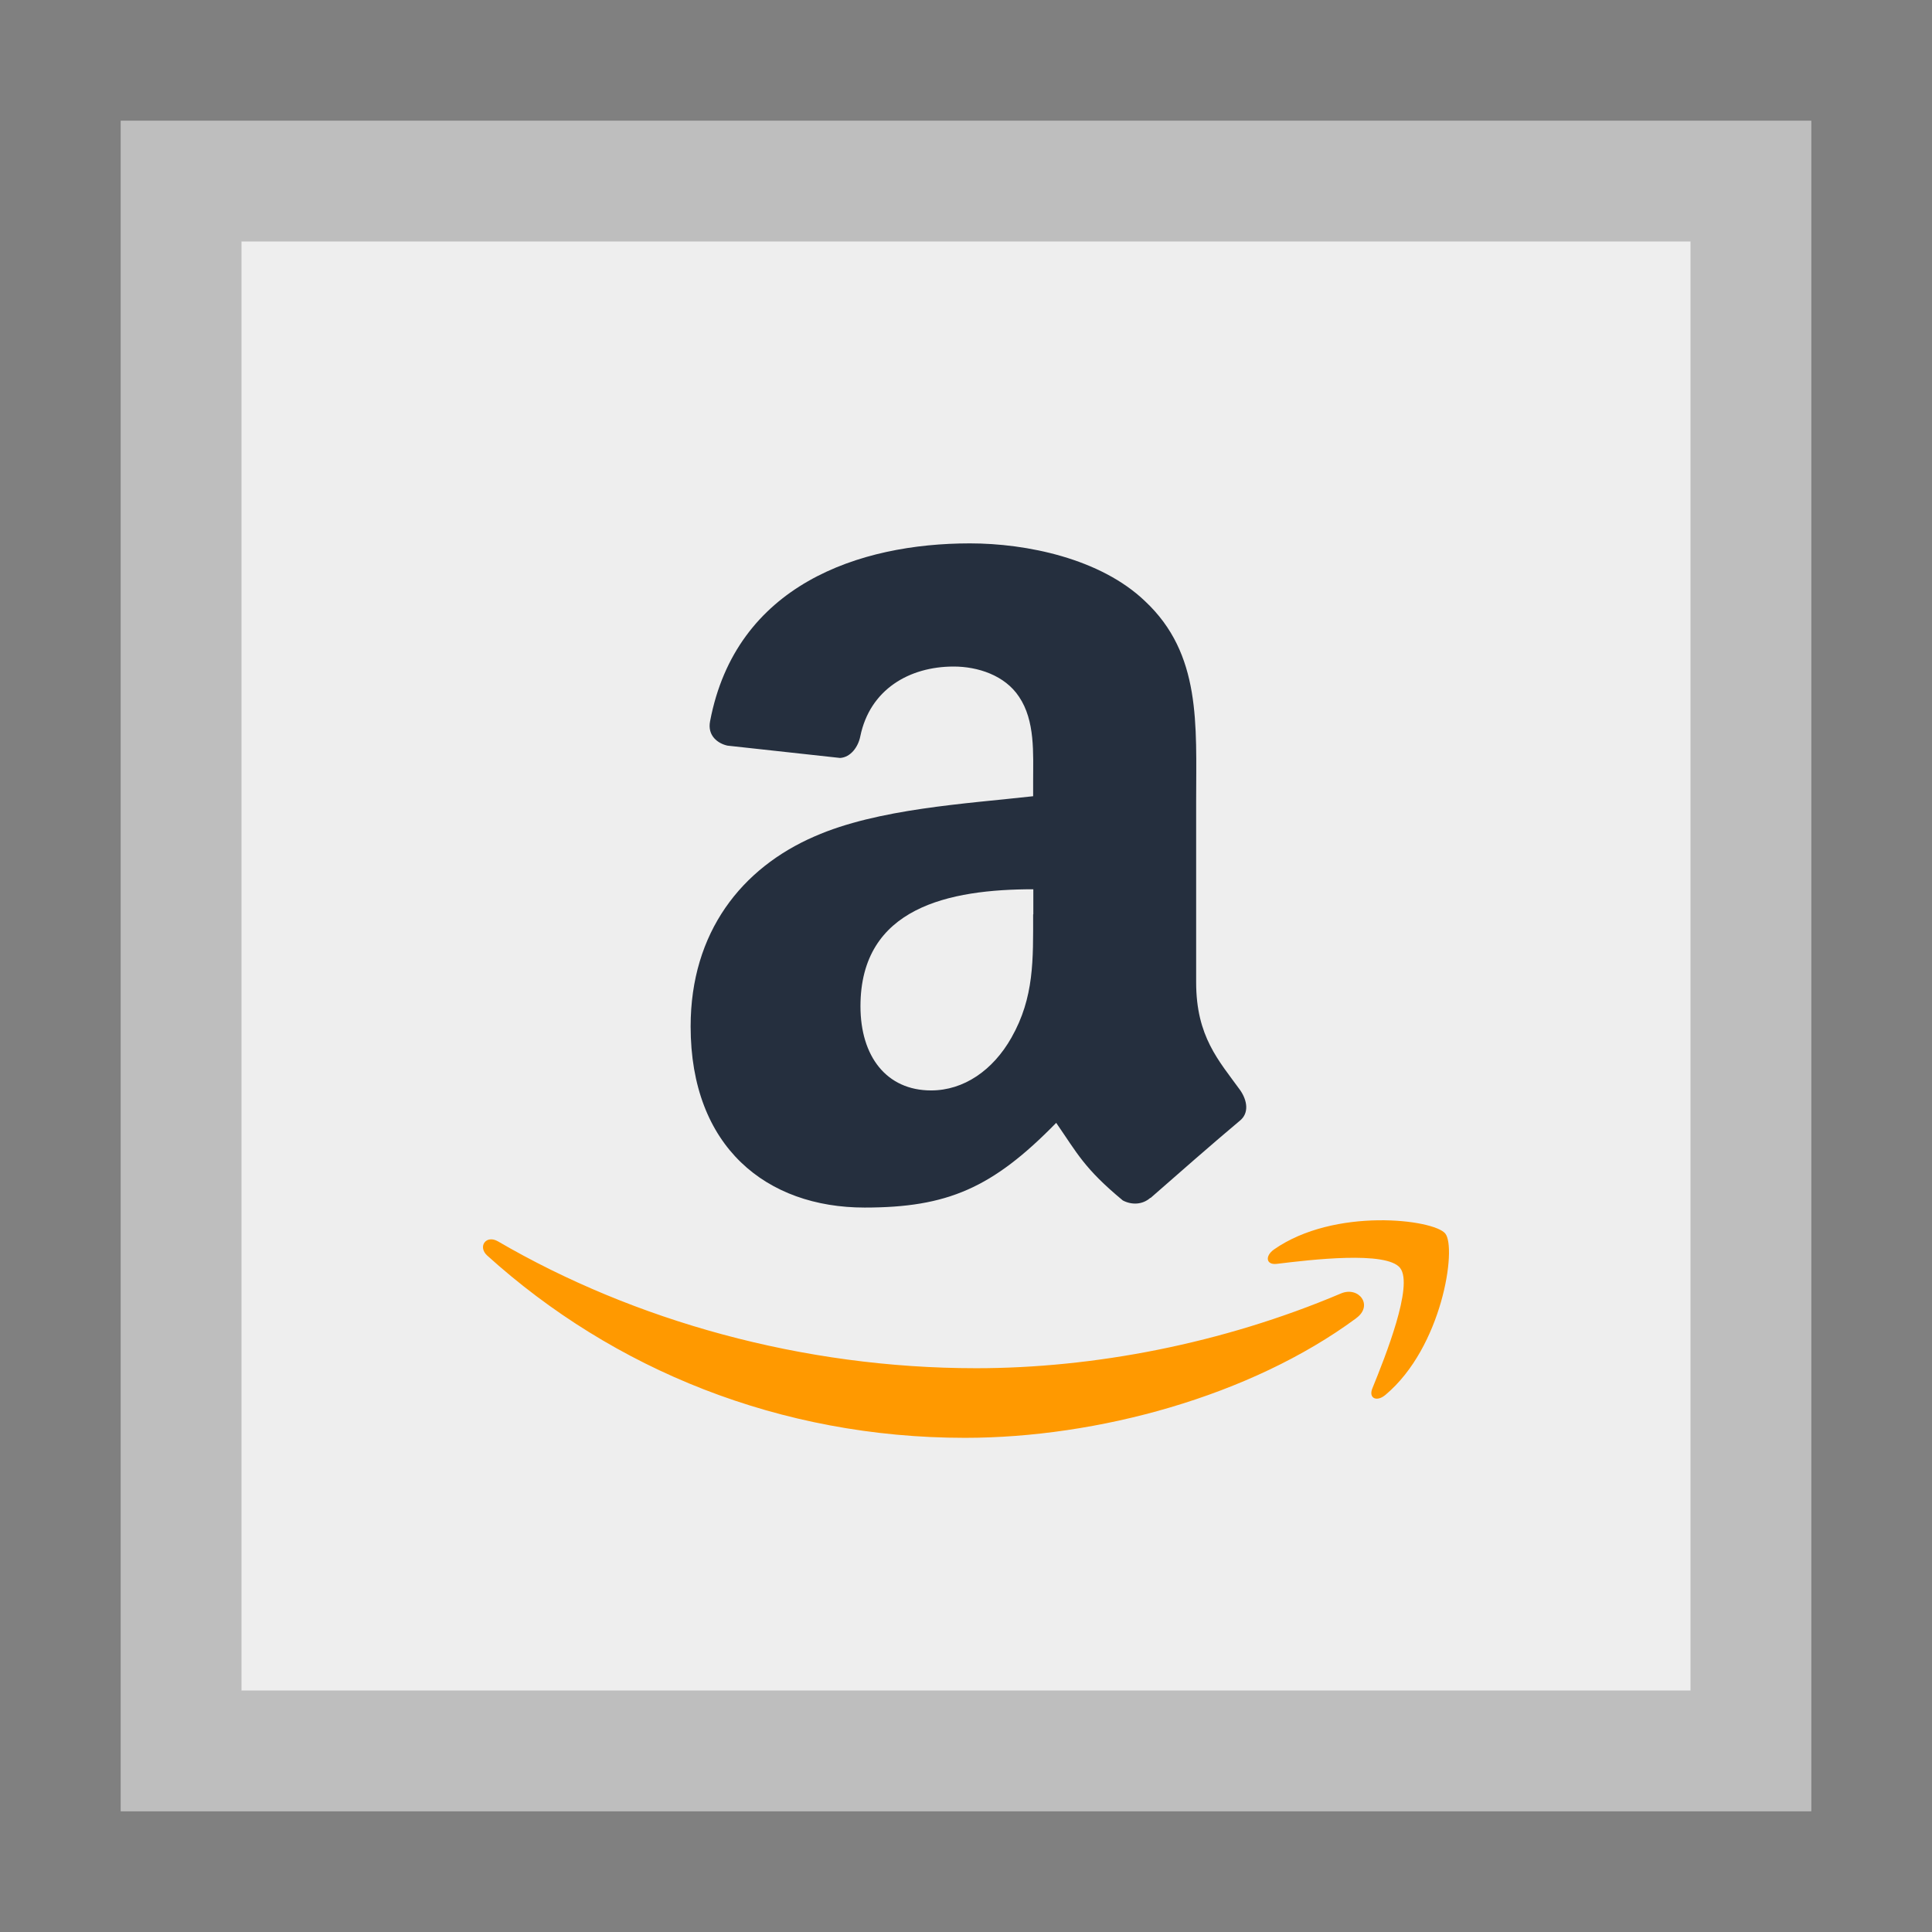 <svg width="32" height="32" viewBox="0 0 32 32" xmlns="http://www.w3.org/2000/svg">
  <rect x="0" y="0" width="32" height="32" fill="#808080" stroke="none"/>
  <rect fill="#8C8C8C" x="2" y="2" width="28" height="28"/>
  <rect fill="#FFF" x="4" y="4" width="24" height="24"/>
  <polygon fill="#EEE" points="2 2 30 2 30 30 2 30"/>
  <path fill="#000" opacity="0.2" d="M28,4 L28,28 L4,28 L4,4 L28,4 Z M30,2 L2,2 L2,30 L30,30 L30,2 Z" />
  <path fill="#FF9900" d="M8.248,20.561 C10.502,21.874 13.29,22.662 16.169,22.662 C18.109,22.662 20.244,22.258 22.21,21.424 C22.504,21.299 22.754,21.621 22.463,21.833 L22.463,21.834 C20.71,23.128 18.172,23.815 15.984,23.815 C12.918,23.815 10.158,22.684 8.07,20.796 C7.908,20.649 8.051,20.446 8.248,20.561 Z M23.938,20.431 C24.132,20.668 23.888,22.315 22.948,23.103 C22.804,23.225 22.666,23.16 22.729,23 C22.944,22.472 23.416,21.29 23.191,21.003 L23.191,21.002 C22.966,20.715 21.71,20.865 21.144,20.934 C20.972,20.953 20.947,20.806 21.1,20.696 C22.104,19.993 23.748,20.196 23.938,20.431 Z"/>
  <path fill="#252F3E" d="M19.053,19.84 L19.056,19.843 C19.444,19.502 20.141,18.892 20.534,18.564 C20.691,18.439 20.662,18.23 20.54,18.055 C20.187,17.567 19.812,17.17 19.812,16.27 L19.812,13.27 C19.812,11.997 19.9,10.832 18.965,9.957 C18.227,9.25 17.002,9 16.065,9 C14.233,9 12.189,9.685 11.761,11.947 C11.714,12.188 11.893,12.316 12.049,12.35 L13.914,12.554 C14.089,12.544 14.214,12.372 14.249,12.197 C14.408,11.419 15.061,11.04 15.796,11.04 C16.193,11.04 16.643,11.184 16.878,11.54 C17.147,11.937 17.112,12.478 17.112,12.938 L17.112,13.188 C15.997,13.313 14.537,13.394 13.493,13.853 C12.287,14.375 11.439,15.438 11.439,17.001 C11.439,19.001 12.699,20.001 14.321,20.001 C15.691,20.001 16.437,19.679 17.494,18.598 C17.844,19.104 17.956,19.351 18.597,19.883 C18.744,19.961 18.925,19.955 19.054,19.839 L19.053,19.84 Z M17.112,15.145 C17.112,15.895 17.131,16.52 16.753,17.186 C16.446,17.729 15.962,18.061 15.422,18.061 C14.684,18.061 14.252,17.498 14.252,16.667 C14.252,15.026 15.725,14.729 17.115,14.729 L17.115,15.144 L17.112,15.145 Z"/>
</svg>